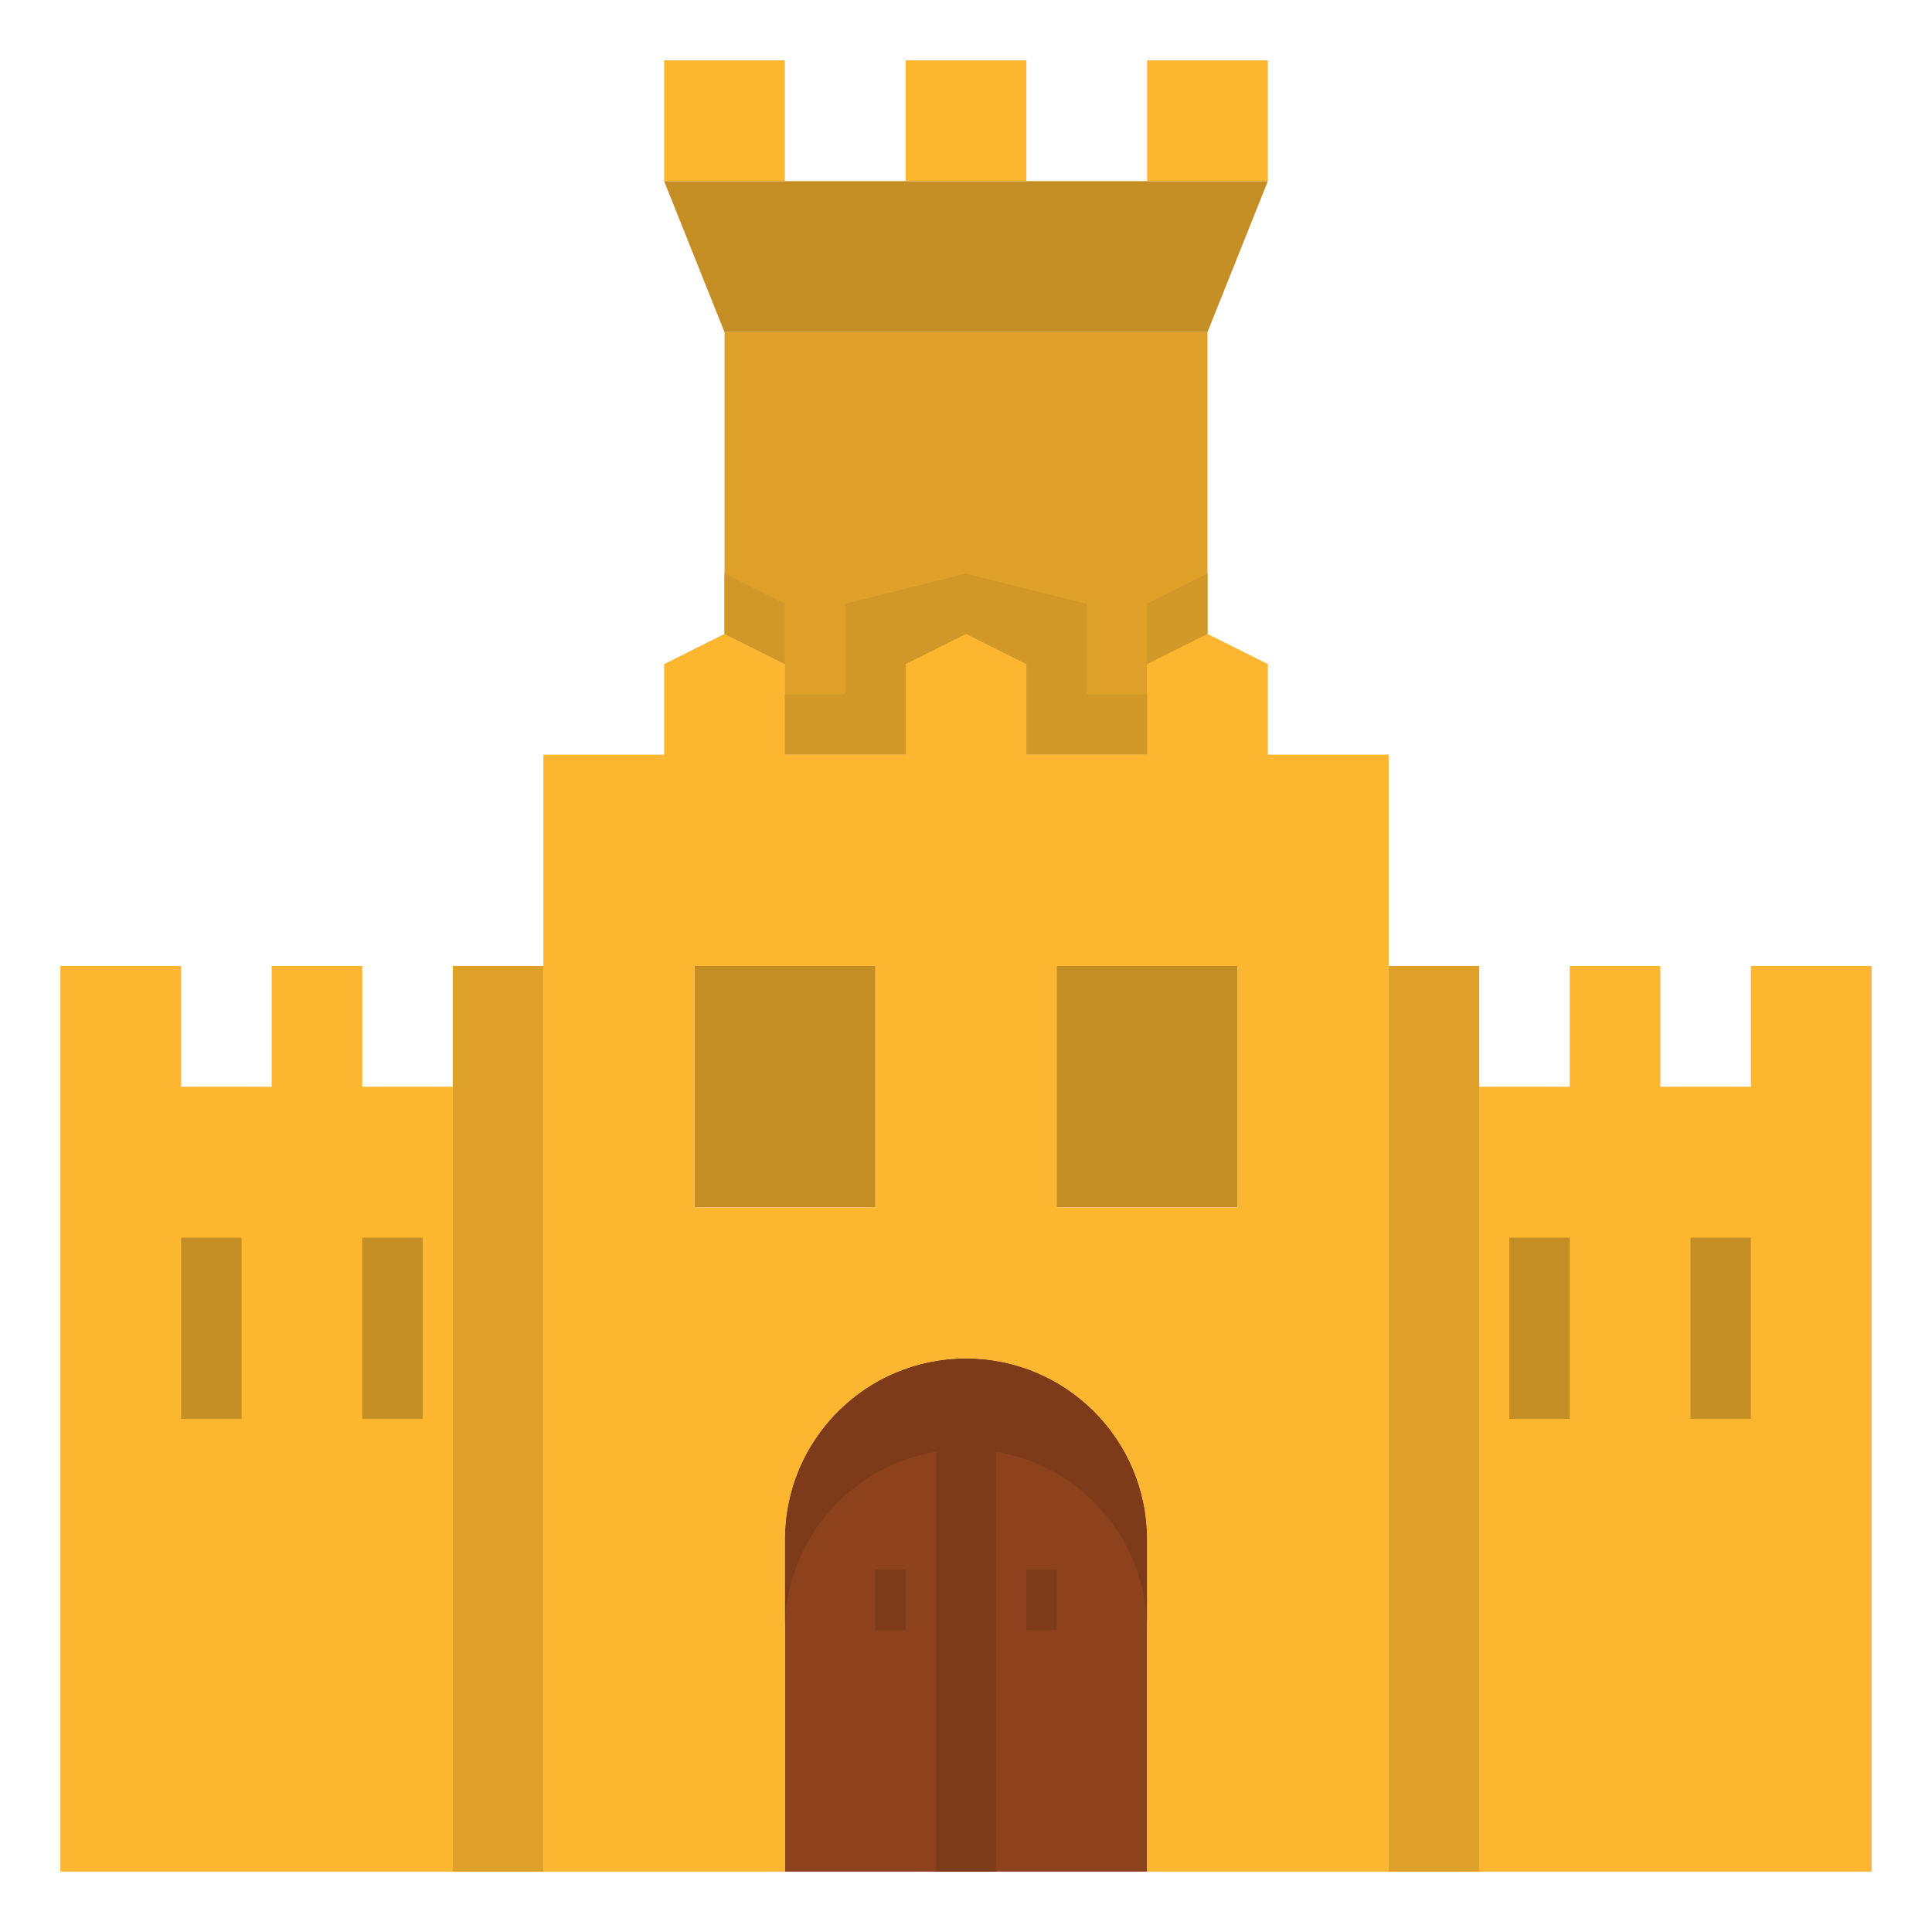 <svg width="170" height="170" viewBox="0 0 170 170" fill="none" 
  xmlns="http://www.w3.org/2000/svg">
  <path d="M63.75 55.781L69.062 58.438V66.406H79.688V58.438L85 55.781L90.312 58.438V66.406H100.938V58.438L106.25 55.781V29.219H63.75V55.781Z" fill="#DEA029"/>
  <path d="M106.25 66.406V50.469L100.938 53.125V61.094H95.625V53.125L85 50.469L74.375 53.125V61.094H69.062V53.125L63.75 50.469V66.406H106.25Z" fill="#D19727"/>
  <path d="M58.438 5.312H69.062V15.938H58.438V5.312Z" fill="#FDB62F"/>
  <path d="M39.844 95.625H31.875V85H23.906V95.625H15.938V85H5.312V164.688H47.812V85H39.844V95.625Z" fill="#FDB62F"/>
  <path d="M154.062 85V95.625H146.094V85H138.125V95.625H130.156V85H122.188V164.688H164.688V85H154.062Z" fill="#FDB62F"/>
  <path d="M100.938 5.312H111.562V15.938H100.938V5.312Z" fill="#FDB62F"/>
  <path d="M79.688 5.312H90.312V15.938H79.688V5.312Z" fill="#FDB62F"/>
  <path d="M85 119.531C76.197 119.531 69.062 126.666 69.062 135.469V164.688H85H100.938V135.469C100.938 126.666 93.803 119.531 85 119.531Z" fill="#8C421C"/>
  <path d="M61.094 85H77.031V106.25H61.094V85Z" fill="#C48E24"/>
  <path d="M92.969 85H108.906V106.25H92.969V85Z" fill="#C48E24"/>
  <path d="M39.844 85H47.812V164.688H39.844V85Z" fill="#DEA029"/>
  <path d="M122.188 85H130.156V164.688H122.188V85Z" fill="#DEA029"/>
  <path d="M15.938 108.906H21.25V124.844H15.938V108.906Z" fill="#C48E24"/>
  <path d="M31.875 108.906H37.188V124.844H31.875V108.906Z" fill="#C48E24"/>
  <path d="M148.75 108.906H154.062V124.844H148.75V108.906Z" fill="#C48E24"/>
  <path d="M132.812 108.906H138.125V124.844H132.812V108.906Z" fill="#C48E24"/>
  <path d="M85 119.531C76.197 119.531 69.062 126.666 69.062 135.469V143.438C69.062 135.543 74.808 129.006 82.344 127.739V164.688H87.656V127.739C95.192 129.006 100.938 135.543 100.938 143.438V135.469C100.938 126.666 93.803 119.531 85 119.531Z" fill="#7D3B19"/>
  <path d="M77.031 138.125H79.688V143.438H77.031V138.125Z" fill="#7D3B19"/>
  <path d="M90.312 138.125H92.969V143.438H90.312V138.125Z" fill="#7D3B19"/>
  <path d="M111.562 15.938H100.938H90.312H79.688H69.062H58.438L63.75 29.219H106.25L111.562 15.938Z" fill="#C48E24"/>
  <path d="M122.188 66.406H111.562V58.438L106.25 55.781L100.938 58.438V66.406H90.312V58.438L85 55.781L79.688 58.438V66.406H69.062V58.438L63.75 55.781L58.438 58.438V66.406H47.812V85V164.688H69.062V135.469C69.062 126.666 76.197 119.531 85 119.531C93.803 119.531 100.938 126.666 100.938 135.469V164.688H122.188V85V66.406ZM77.031 106.25H61.094V85H77.031V106.25ZM108.906 106.25H92.969V85H108.906V106.25Z" fill="#FDB62F"/>
</svg>
